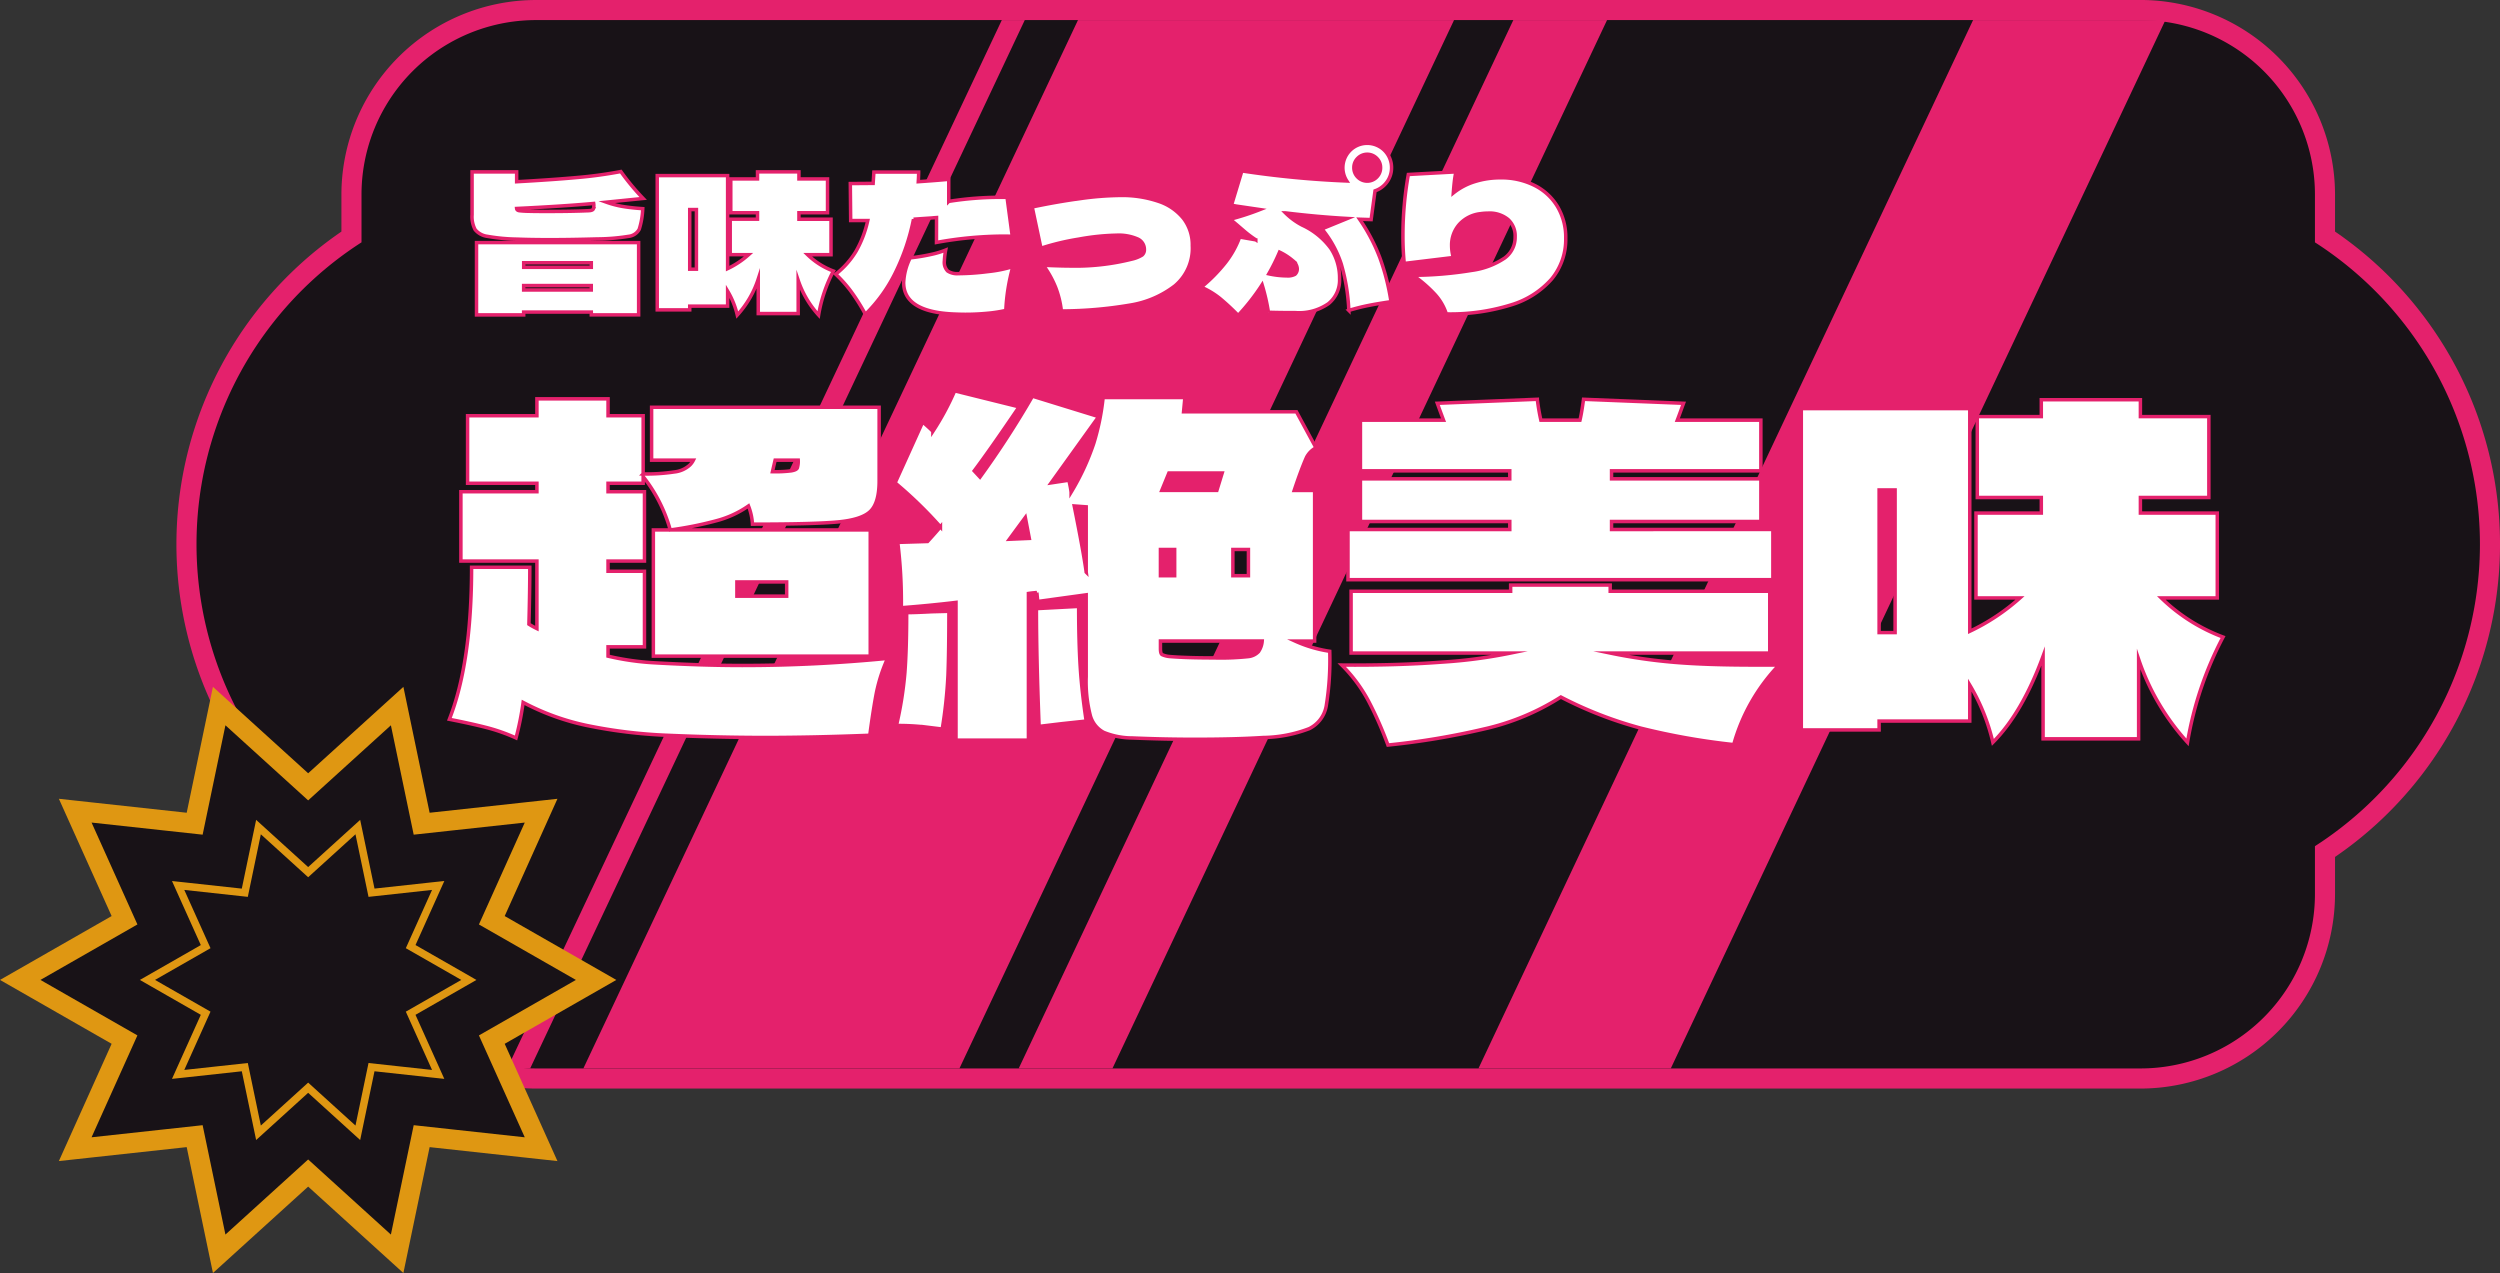 <svg xmlns="http://www.w3.org/2000/svg" width="358.486" height="182.542" viewBox="0 0 358.486 182.542">
  <rect x="0" y="0" width="358.486" height="182.542" fill="#333333" stroke="none"/>
  <g id="Super_Delicious" data-name="Super Delicious" transform="translate(-161.586 -402.296)">
    <path id="Path_339" data-name="Path 339" d="M161.605,385.529a26.488,26.488,0,0,1-26.458-26.458V353a52.878,52.878,0,0,1,0-88.144v-6.073a26.488,26.488,0,0,1,26.458-26.458H391.679a26.488,26.488,0,0,1,26.458,26.458v6.073a52.878,52.878,0,0,1,0,88.144v6.075a26.488,26.488,0,0,1-26.458,26.458Z" transform="translate(76.839 171.416)" fill="#181217"/>
    <path id="Path_340" data-name="Path 340" d="M392.117,234.2a25.018,25.018,0,0,1,25.019,25.019v6.852a51.44,51.44,0,0,1,0,86.586v6.854a25.018,25.018,0,0,1-25.019,25.018H162.044a25.018,25.018,0,0,1-25.019-25.018v-6.854a51.44,51.44,0,0,1,0-86.586v-6.852A25.018,25.018,0,0,1,162.044,234.2Zm0-2.879H162.044a27.93,27.93,0,0,0-27.9,27.9v5.308a54.317,54.317,0,0,0,0,89.675v5.309a27.929,27.929,0,0,0,27.9,27.9H392.117a27.929,27.929,0,0,0,27.9-27.9V354.2a54.317,54.317,0,0,0,0-89.675v-5.308a27.93,27.93,0,0,0-27.9-27.9" transform="translate(76.399 170.976)" fill="#e4216c"/>
    <path id="Path_444" data-name="Path 444" d="M204.948,383.649l70.925-150.328H221.946L151.021,383.649Z" transform="translate(94.215 171.855)" fill="#e4216c"/>
    <path id="Path_445" data-name="Path 445" d="M207.829,383.649l70.925-150.328H265.312L194.387,383.649Z" transform="translate(113.275 171.855)" fill="#e4216c"/>
    <path id="Path_446" data-name="Path 446" d="M267.764,383.649,338.69,233.321H311.11L240.185,383.649Z" transform="translate(133.404 171.855)" fill="#e4216c"/>
    <path id="Path_447" data-name="Path 447" d="M146.728,383.649l70.925-150.328H214.36L143.435,383.649Z" transform="translate(90.88 171.855)" fill="#e4216c"/>
    <path id="Path_448" data-name="Path 448" d="M179.671,309.286q10.384,0,20.839-1.019a23.444,23.444,0,0,0-1.594,4.907q-.445,2.3-.956,6.118-8.285.32-14.977.318-6.756,0-14.084-.318a70.949,70.949,0,0,1-11.5-1.4,34.628,34.628,0,0,1-9.147-3.314,41.36,41.36,0,0,1-1.019,5.1,25.914,25.914,0,0,0-4.365-1.53q-2.263-.572-5.194-1.146,3.185-8.1,3.187-21.8h8.348q0,3.312-.127,8.156a11.112,11.112,0,0,0,1.146.638V294.31h-10.9v-9.941h10.9v-1.211h-9.941V273.47h9.941v-2.421h10.2v2.421h5.035v8.349a26.656,26.656,0,0,0,4.461-.286,3.9,3.9,0,0,0,2.23-.989,2.654,2.654,0,0,0,.51-.7h-5.99V272.26H199.3v10.579q0,3.122-1.242,4.334t-4.684,1.529q-3.442.319-12.236.318a8.491,8.491,0,0,0-.573-2.611,14.433,14.433,0,0,1-4.524,2.1,51.27,51.27,0,0,1-6.691,1.339,21.777,21.777,0,0,0-3.888-7.647v.956h-5.035v1.211h5.225v9.941h-5.225v1.465h5.225V306.61h-5.225v1.337a38.153,38.153,0,0,0,6.692.956q6.882.384,12.556.383m18.354-1.339h-31.1v-18.1h31.1Zm-11.983-10.641h-7.137v2.038h7.137Zm-1.657-17.463L184,281.5a18.567,18.567,0,0,0,2.709-.128q.732-.125.861-.413a3.222,3.222,0,0,0,.128-1.116Z" transform="translate(88.348 188.438)" fill="#fff"/>
    <path id="Path_449" data-name="Path 449" d="M179.671,309.286q10.384,0,20.839-1.019a23.444,23.444,0,0,0-1.594,4.907q-.445,2.3-.956,6.118-8.285.32-14.977.318-6.756,0-14.084-.318a70.949,70.949,0,0,1-11.5-1.4,34.628,34.628,0,0,1-9.147-3.314,41.36,41.36,0,0,1-1.019,5.1,25.914,25.914,0,0,0-4.365-1.53q-2.263-.572-5.194-1.146,3.185-8.1,3.187-21.8h8.348q0,3.312-.127,8.156a11.112,11.112,0,0,0,1.146.638V294.31h-10.9v-9.941h10.9v-1.211h-9.941V273.47h9.941v-2.421h10.2v2.421h5.035v8.349a26.656,26.656,0,0,0,4.461-.286,3.9,3.9,0,0,0,2.23-.989,2.654,2.654,0,0,0,.51-.7h-5.99V272.26H199.3v10.579q0,3.122-1.242,4.334t-4.684,1.529q-3.442.319-12.236.318a8.491,8.491,0,0,0-.573-2.611,14.433,14.433,0,0,1-4.524,2.1,51.27,51.27,0,0,1-6.691,1.339,21.777,21.777,0,0,0-3.888-7.647v.956h-5.035v1.211h5.225v9.941h-5.225v1.465h5.225V306.61h-5.225v1.337a38.153,38.153,0,0,0,6.692.956Q174,309.287,179.671,309.286Zm18.354-1.339h-31.1v-18.1h31.1Zm-11.983-10.641h-7.137v2.038h7.137Zm-1.657-17.463L184,281.5a18.567,18.567,0,0,0,2.709-.128q.732-.125.861-.413a3.222,3.222,0,0,0,.128-1.116Z" transform="translate(88.348 188.438)" fill="none" stroke="#e4216c" stroke-miterlimit="10" stroke-width="0.5"/>
    <path id="Path_450" data-name="Path 450" d="M239.432,306.132A18.714,18.714,0,0,0,244.4,307.6a41.118,41.118,0,0,1-.51,7.87,4.5,4.5,0,0,1-2.421,3.219,19.107,19.107,0,0,1-6.629,1.274q-3.887.255-9.813.256-4.4,0-8.922-.191a10.915,10.915,0,0,1-4.111-.8,3.878,3.878,0,0,1-1.943-2.485,19.607,19.607,0,0,1-.574-5.512V299.5l-6.946.956-.128-1.273a10.709,10.709,0,0,0-1.211.125v21.031H190.808V300.587q-3.7.447-7.84.764a69.834,69.834,0,0,0-.51-9.367l4.27-.128q1.274-1.4,1.848-2.1a60.6,60.6,0,0,0-6.5-6.309l3.951-8.729c.595.508,1.083.956,1.465,1.337a38.826,38.826,0,0,0,3.124-5.8l9.24,2.295q-4.144,6.119-6.438,9.177l.829.892a134.628,134.628,0,0,0,7.52-11.6l9.5,2.932-6.82,9.5,2.549-.383q.255,1.149.318,1.722a35.3,35.3,0,0,0,3.25-7.009,34.49,34.49,0,0,0,1.339-6.566h11.725l-.19,2.04h16.187l2.8,5.162a3.329,3.329,0,0,0-1.339,1.339q-.764,1.719-1.785,4.779h2.932v21.6Zm-52.066-4.206,2.421-.063q0,5.735-.127,9.082a67.965,67.965,0,0,1-.829,7.805l-2.326-.286a35.326,35.326,0,0,0-4.238-.223,52.462,52.462,0,0,0,1.211-7.583q.255-3.377.256-8.6,1.207,0,3.632-.128m13.956-10.516-.573-3-2.295,3.124Zm7.074,9.751q0,5.1.223,8.666t.859,7.775l-3.567.383-3.187.383q-.382-9.877-.383-16.888Zm1.083-4.909v-9.367l-1.72-.127q1.339,6.689,1.72,9.494M222.162,293h-2.04v3.76h2.04Zm12.013,14.657a3.025,3.025,0,0,0,.541-1.529H220.123v1.084c0,.468.073.754.223.859a3.341,3.341,0,0,0,1.178.288q2.358.188,6.246.19a37.748,37.748,0,0,0,4.971-.19,2.348,2.348,0,0,0,1.435-.7m-12.842-25.619-1.019,2.486h7.9l.764-2.486ZM232.74,293h-2.231v3.76h2.231Z" transform="translate(107.864 188.088)" fill="#fff"/>
    <path id="Path_451" data-name="Path 451" d="M239.432,306.132A18.714,18.714,0,0,0,244.4,307.6a41.118,41.118,0,0,1-.51,7.87,4.5,4.5,0,0,1-2.421,3.219,19.107,19.107,0,0,1-6.629,1.274q-3.887.255-9.813.256-4.4,0-8.922-.191a10.915,10.915,0,0,1-4.111-.8,3.878,3.878,0,0,1-1.943-2.485,19.607,19.607,0,0,1-.574-5.512V299.5l-6.946.956-.128-1.273a10.709,10.709,0,0,0-1.211.125v21.031H190.808V300.587q-3.7.447-7.84.764a69.834,69.834,0,0,0-.51-9.367l4.27-.128q1.274-1.4,1.848-2.1a60.6,60.6,0,0,0-6.5-6.309l3.951-8.729c.595.508,1.083.956,1.465,1.337a38.826,38.826,0,0,0,3.124-5.8l9.24,2.295q-4.144,6.119-6.438,9.177l.829.892a134.628,134.628,0,0,0,7.52-11.6l9.5,2.932-6.82,9.5,2.549-.383q.255,1.149.318,1.722a35.3,35.3,0,0,0,3.25-7.009,34.49,34.49,0,0,0,1.339-6.566h11.725l-.19,2.04h16.187l2.8,5.162a3.329,3.329,0,0,0-1.339,1.339q-.764,1.719-1.785,4.779h2.932v21.6Zm-52.066-4.206,2.421-.063q0,5.735-.127,9.082a67.965,67.965,0,0,1-.829,7.805l-2.326-.286a35.326,35.326,0,0,0-4.238-.223,52.462,52.462,0,0,0,1.211-7.583q.255-3.377.256-8.6Q184.941,302.054,187.366,301.926Zm13.956-10.516-.573-3-2.295,3.124Zm7.074,9.751q0,5.1.223,8.666t.859,7.775l-3.567.383-3.187.383q-.382-9.877-.383-16.888Zm1.083-4.909v-9.367l-1.72-.127Q209.1,293.448,209.479,296.253ZM222.162,293h-2.04v3.76h2.04Zm12.013,14.657a3.025,3.025,0,0,0,.541-1.529H220.123v1.084c0,.468.073.754.223.859a3.341,3.341,0,0,0,1.178.288q2.358.188,6.246.19a37.748,37.748,0,0,0,4.971-.19A2.348,2.348,0,0,0,234.175,307.661Zm-12.842-25.619-1.019,2.486h7.9l.764-2.486ZM232.74,293h-2.231v3.76h2.231Z" transform="translate(107.864 188.088)" fill="none" stroke="#e4216c" stroke-miterlimit="10" stroke-width="0.5"/>
    <path id="Path_452" data-name="Path 452" d="M265.06,307.483a77.847,77.847,0,0,0,9.272,1.337q4.621.382,11.5.383h3.442a26.932,26.932,0,0,0-6.5,11.408,97.666,97.666,0,0,1-13.318-2.359,56.838,56.838,0,0,1-11.472-4.461,34.549,34.549,0,0,1-11.057,4.589,107.312,107.312,0,0,1-13.735,2.295,52.594,52.594,0,0,0-2.772-6.278,21.618,21.618,0,0,0-3.854-5.194q8.028.063,14.306-.415a71.068,71.068,0,0,0,9.91-1.306H227.906v-8.859h22.878v-.892H265.06v.892h22.878v8.859Zm23.325-17.718v7.2H227.46v-7.2h23.2v-1.147H229.245V282.5h21.413v-1.147H229.245v-7.265h11.916c-.128-.338-.265-.71-.415-1.114s-.308-.838-.478-1.306l14.339-.574a29.845,29.845,0,0,0,.511,2.994h5.607q.255-1.082.511-2.994l14.339.574q-.257.7-.478,1.306t-.416,1.114h11.983v7.265H265.252V282.5h21.413v6.118H265.252v1.147Z" transform="translate(127.42 188.457)" fill="#fff"/>
    <path id="Path_453" data-name="Path 453" d="M265.06,307.483a77.847,77.847,0,0,0,9.272,1.337q4.621.382,11.5.383h3.442a26.932,26.932,0,0,0-6.5,11.408,97.666,97.666,0,0,1-13.318-2.359,56.838,56.838,0,0,1-11.472-4.461,34.549,34.549,0,0,1-11.057,4.589,107.312,107.312,0,0,1-13.735,2.295,52.594,52.594,0,0,0-2.772-6.278,21.618,21.618,0,0,0-3.854-5.194q8.028.063,14.306-.415a71.068,71.068,0,0,0,9.91-1.306H227.906v-8.859h22.878v-.892H265.06v.892h22.878v8.859Zm23.325-17.718v7.2H227.46v-7.2h23.2v-1.147H229.245V282.5h21.413v-1.147H229.245v-7.265h11.916c-.128-.338-.265-.71-.415-1.114s-.308-.838-.478-1.306l14.339-.574a29.845,29.845,0,0,0,.511,2.994h5.607q.255-1.082.511-2.994l14.339.574q-.257.7-.478,1.306t-.416,1.114h11.983v7.265H265.252V282.5h21.413v6.118H265.252v1.147Z" transform="translate(127.42 188.457)" fill="none" stroke="#e4216c" stroke-miterlimit="10" stroke-width="0.5"/>
    <path id="Path_454" data-name="Path 454" d="M327.724,320.272a33.652,33.652,0,0,1-7.01-11.916v11.407h-13.7V307.909q-3,8.158-7.2,12.363a28.65,28.65,0,0,0-3.315-8.22v5.161h-13v1.275H272.344V272.412H296.5v31.929a29.964,29.964,0,0,0,7.2-4.779h-6.309V287.389h9.368v-2.231H297.58v-11.6h9.177v-2.421h14.211v2.421h9.815v11.6h-9.815v2.231h11.025v12.173h-8.03a25.516,25.516,0,0,0,8.857,5.607,50.03,50.03,0,0,0-5.1,15.1M283.5,304.532h2.295V284.075H283.5Z" transform="translate(147.539 188.477)" fill="#fff"/>
    <path id="Path_455" data-name="Path 455" d="M327.724,320.272a33.652,33.652,0,0,1-7.01-11.916v11.407h-13.7V307.909q-3,8.158-7.2,12.363a28.65,28.65,0,0,0-3.315-8.22v5.161h-13v1.275H272.344V272.412H296.5v31.929a29.964,29.964,0,0,0,7.2-4.779h-6.309V287.389h9.368v-2.231H297.58v-11.6h9.177v-2.421h14.211v2.421h9.815v11.6h-9.815v2.231h11.025v12.173h-8.03a25.516,25.516,0,0,0,8.857,5.607A50.03,50.03,0,0,0,327.724,320.272ZM283.5,304.532h2.295V284.075H283.5Z" transform="translate(147.539 188.477)" fill="none" stroke="#e4216c" stroke-miterlimit="10" stroke-width="0.5"/>
    <path id="Path_456" data-name="Path 456" d="M119.94,363.325l-17.127,1.867,7.07-15.712-14.957-8.558,14.957-8.555-7.07-15.714,17.127,1.869,3.515-16.868,12.76,11.58,12.76-11.58,3.515,16.868,17.129-1.869-7.07,15.714,14.955,8.555L162.55,349.48l7.07,15.712-17.129-1.867-3.515,16.867-12.76-11.58-12.76,11.58Z" transform="translate(69.559 201.889)" fill="#181217"/>
    <path id="Path_457" data-name="Path 457" d="M148.964,305.251l3.269,15.684L168.16,319.2l-6.574,14.61,13.906,7.955-13.906,7.956,6.574,14.61-15.925-1.738-3.271,15.685L137.1,367.509l-11.863,10.768-3.269-15.684-15.927,1.736,6.574-14.61L98.71,341.764l13.906-7.955-6.574-14.61,15.927,1.736,3.269-15.684L137.1,316.019Zm1.792-5.513-3.727,3.381-9.928,9.011-9.928-9.011-3.727-3.381-1.026,4.926-2.737,13.126-13.329-1.454-5-.546,2.064,4.589,5.5,12.227-11.637,6.658-4.369,2.5,4.369,2.5,11.637,6.659-5.5,12.227-2.064,4.589,5-.546,13.329-1.454,2.737,13.126,1.028,4.926,3.725-3.381L137.1,371.4l9.928,9.011,3.727,3.381,1.026-4.926,2.737-13.126,13.329,1.454,5,.546-2.064-4.589-5.5-12.227,11.639-6.659,4.368-2.5-4.368-2.5-11.639-6.658,5.5-12.227,2.064-4.589-5,.546-13.329,1.454-2.737-13.126Z" transform="translate(68.674 201.048)" fill="#df9712"/>
    <path id="Path_458" data-name="Path 458" d="M130.644,351.078l-7.12,6.461-1.964-9.412L112,349.169l3.946-8.768-8.348-4.776,8.348-4.775L112,322.079l9.558,1.044,1.964-9.413,7.12,6.461,7.121-6.462,1.964,9.414,9.558-1.044-3.946,8.771,8.348,4.775-8.348,4.776,3.946,8.768-9.558-1.042-1.964,9.413Z" transform="translate(75.13 207.188)" fill="#181217"/>
    <path id="Path_459" data-name="Path 459" d="M137.762,315.056l1.87,8.973,9.108-.995-3.759,8.356,7.953,4.549-7.953,4.552,3.759,8.355-9.108-.992-1.87,8.968-6.786-6.158-6.785,6.157-1.868-8.967-9.109.992,3.76-8.355-7.955-4.552,7.955-4.549-3.76-8.356,9.109.995,1.868-8.971,6.785,6.158Zm.672-2.067-1.4,1.268-6.06,5.5-6.058-5.5-1.4-1.268-.386,1.847-1.67,8.011-8.133-.887-1.876-.2.773,1.72,3.358,7.463-7.1,4.062-1.638.937,1.638.937,7.1,4.065-3.358,7.461-.773,1.722,1.876-.2,8.133-.887,1.67,8.008.386,1.848,1.4-1.268,6.058-5.5,6.06,5.5,1.4,1.27.384-1.848,1.67-8.01,8.135.887,1.876.2-.774-1.722-3.357-7.461,7.1-4.065,1.637-.937L153.471,335l-7.1-4.062,3.357-7.463.774-1.72-1.876.2-8.135.887-1.67-8.012Z" transform="translate(74.798 206.872)" fill="#df9712"/>
    <path id="Path_460" data-name="Path 460" d="M159.189,252.8a13.975,13.975,0,0,0,2.4.626c.8.132,1.74.236,2.823.307a11.239,11.239,0,0,1-.507,2.955,1.957,1.957,0,0,1-1.519,1.012,29.028,29.028,0,0,1-4.526.373q-3.783.106-6.711.107-2.9,0-4.74-.079a26.4,26.4,0,0,1-4.275-.4,2.715,2.715,0,0,1-1.758-.959,3.978,3.978,0,0,1-.439-2.131v-6.151h6.391v1.411q5.247-.291,8.748-.612a60.784,60.784,0,0,0,6.193-.852,34.025,34.025,0,0,0,3.2,3.861Zm-11.852,16.166h-6.764V258.6h23.248v10.36h-6.789v-.4h-9.7Zm9.335-14.941q.544-.026.652-.253a1.69,1.69,0,0,0,.053-.785q-4.422.4-11.053.718c.019.177.147.285.387.32a13.383,13.383,0,0,0,1.37.081q.745.026,2.557.026,3.17,0,5.326-.079c.108,0,.343-.009.707-.027m.36,7.457h-9.694v.665h9.694Zm-9.7,3.916h9.694v-.639h-9.694Z" transform="translate(89.342 178.485)" fill="#fff"/>
    <path id="Path_461" data-name="Path 461" d="M159.189,252.8a13.975,13.975,0,0,0,2.4.626c.8.132,1.74.236,2.823.307a11.239,11.239,0,0,1-.507,2.955,1.957,1.957,0,0,1-1.519,1.012,29.028,29.028,0,0,1-4.526.373q-3.783.106-6.711.107-2.9,0-4.74-.079a26.4,26.4,0,0,1-4.275-.4,2.715,2.715,0,0,1-1.758-.959,3.978,3.978,0,0,1-.439-2.131v-6.151h6.391v1.411q5.247-.291,8.748-.612a60.784,60.784,0,0,0,6.193-.852,34.025,34.025,0,0,0,3.2,3.861Zm-11.852,16.166h-6.764V258.6h23.248v10.36h-6.789v-.4h-9.7Zm9.335-14.941q.544-.026.652-.253a1.69,1.69,0,0,0,.053-.785q-4.422.4-11.053.718c.019.177.147.285.387.32a13.383,13.383,0,0,0,1.37.081q.745.026,2.557.026,3.17,0,5.326-.079C156.074,254.049,156.309,254.04,156.673,254.021Zm.36,7.457h-9.694v.665h9.694Zm-9.7,3.916h9.694v-.639h-9.694Z" transform="translate(89.342 178.485)" fill="none" stroke="#e4216c" stroke-miterlimit="10" stroke-width="0.5"/>
    <path id="Path_462" data-name="Path 462" d="M181.521,268.972a14.068,14.068,0,0,1-2.929-4.979v4.766h-5.726v-4.953a14.141,14.141,0,0,1-3.007,5.166,12,12,0,0,0-1.386-3.435v2.156h-5.433v.533h-4.66V248.973h10.093v13.342a12.49,12.49,0,0,0,3.009-2h-2.636V255.23h3.914V254.3h-3.833v-4.847h3.833V248.44H178.7v1.012h4.1V254.3h-4.1v.931H183.3v5.087h-3.356a10.679,10.679,0,0,0,3.7,2.344,20.854,20.854,0,0,0-2.132,6.311m-18.482-6.577H164v-8.548h-.959Z" transform="translate(97.449 178.501)" fill="#fff"/>
    <path id="Path_463" data-name="Path 463" d="M181.521,268.972a14.068,14.068,0,0,1-2.929-4.979v4.766h-5.726v-4.953a14.141,14.141,0,0,1-3.007,5.166,12,12,0,0,0-1.386-3.435v2.156h-5.433v.533h-4.66V248.973h10.093v13.342a12.49,12.49,0,0,0,3.009-2h-2.636V255.23h3.914V254.3h-3.833v-4.847h3.833V248.44H178.7v1.012h4.1V254.3h-4.1v.931H183.3v5.087h-3.356a10.679,10.679,0,0,0,3.7,2.344A20.854,20.854,0,0,0,181.521,268.972Zm-18.482-6.577H164v-8.548h-.959Z" transform="translate(97.449 178.501)" fill="none" stroke="#e4216c" stroke-miterlimit="10" stroke-width="0.5"/>
    <path id="Path_464" data-name="Path 464" d="M190.617,254.983l-3.3.239a30.826,30.826,0,0,1-2.6,7.67,21.761,21.761,0,0,1-4.3,5.965,27.193,27.193,0,0,0-2.132-3.381,18.491,18.491,0,0,0-2.129-2.371,12.071,12.071,0,0,0,2.9-3.262,15.545,15.545,0,0,0,1.7-4.434h-2.45l-.053-5.3,3.276-.026.105-1.625h6.419q0,.479-.053,1.385,2.716-.186,4.368-.345v3.168a47.018,47.018,0,0,1,7.4-.586h.959l.747,5.593q-.453-.026-1.385-.026a54.655,54.655,0,0,0-9.482.905Zm7.365,7.749a18.513,18.513,0,0,0,3.582-.718,28.107,28.107,0,0,0-1.012,6.285,19.591,19.591,0,0,1-2.663.412q-1.544.147-3.142.147c-.479,0-1.111-.017-1.892-.053q-6.949-.371-6.951-4.5a8.7,8.7,0,0,1,.933-3.543,27.305,27.305,0,0,0,3-.492,12.775,12.775,0,0,0,2.09-.626,11.084,11.084,0,0,0-.187,1.572,1.748,1.748,0,0,0,.479,1.438,2.474,2.474,0,0,0,1.519.373,34.678,34.678,0,0,0,4.248-.294" transform="translate(105.263 178.509)" fill="#fff"/>
    <path id="Path_465" data-name="Path 465" d="M190.617,254.983l-3.3.239a30.826,30.826,0,0,1-2.6,7.67,21.761,21.761,0,0,1-4.3,5.965,27.193,27.193,0,0,0-2.132-3.381,18.491,18.491,0,0,0-2.129-2.371,12.071,12.071,0,0,0,2.9-3.262,15.545,15.545,0,0,0,1.7-4.434h-2.45l-.053-5.3,3.276-.026.105-1.625h6.419q0,.479-.053,1.385,2.716-.186,4.368-.345v3.168a47.018,47.018,0,0,1,7.4-.586h.959l.747,5.593q-.453-.026-1.385-.026a54.655,54.655,0,0,0-9.482.905Zm7.365,7.749a18.513,18.513,0,0,0,3.582-.718,28.107,28.107,0,0,0-1.012,6.285,19.591,19.591,0,0,1-2.663.412q-1.544.147-3.142.147c-.479,0-1.111-.017-1.892-.053q-6.949-.371-6.951-4.5a8.7,8.7,0,0,1,.933-3.543,27.305,27.305,0,0,0,3-.492,12.775,12.775,0,0,0,2.09-.626,11.084,11.084,0,0,0-.187,1.572,1.748,1.748,0,0,0,.479,1.438,2.474,2.474,0,0,0,1.519.373A34.678,34.678,0,0,0,197.982,262.732Z" transform="translate(105.263 178.509)" fill="none" stroke="#e4216c" stroke-miterlimit="10" stroke-width="0.5"/>
    <path id="Path_466" data-name="Path 466" d="M199.086,263.958a14.634,14.634,0,0,0-1.759-3.155q2.665.106,3.782.107a33.235,33.235,0,0,0,8.9-.986,4.762,4.762,0,0,0,1.477-.586.989.989,0,0,0,.334-.825,1.632,1.632,0,0,0-1.026-1.506,6.757,6.757,0,0,0-2.97-.518,33.218,33.218,0,0,0-5.378.559,35.967,35.967,0,0,0-5.46,1.306l-1.251-5.912q3.673-.773,6.963-1.212a43.474,43.474,0,0,1,5.606-.439,16.267,16.267,0,0,1,5.58.852,7.648,7.648,0,0,1,3.57,2.476,6.193,6.193,0,0,1,1.237,3.862,7.026,7.026,0,0,1-2.489,5.765,14.209,14.209,0,0,1-6.538,2.783,59.2,59.2,0,0,1-9.747.826,13.5,13.5,0,0,0-.825-3.4" transform="translate(113.865 179.533)" fill="#fff"/>
    <path id="Path_467" data-name="Path 467" d="M199.086,263.958a14.634,14.634,0,0,0-1.759-3.155q2.665.106,3.782.107a33.235,33.235,0,0,0,8.9-.986,4.762,4.762,0,0,0,1.477-.586.989.989,0,0,0,.334-.825,1.632,1.632,0,0,0-1.026-1.506,6.757,6.757,0,0,0-2.97-.518,33.218,33.218,0,0,0-5.378.559,35.967,35.967,0,0,0-5.46,1.306l-1.251-5.912q3.673-.773,6.963-1.212a43.474,43.474,0,0,1,5.606-.439,16.267,16.267,0,0,1,5.58.852,7.648,7.648,0,0,1,3.57,2.476,6.193,6.193,0,0,1,1.237,3.862,7.026,7.026,0,0,1-2.489,5.765,14.209,14.209,0,0,1-6.538,2.783,59.2,59.2,0,0,1-9.747.826A13.5,13.5,0,0,0,199.086,263.958Z" transform="translate(113.865 179.533)" fill="none" stroke="#e4216c" stroke-miterlimit="10" stroke-width="0.5"/>
    <path id="Path_468" data-name="Path 468" d="M236.932,256.536l-1.65-.053a26.234,26.234,0,0,1,2.9,5.513,32.487,32.487,0,0,1,1.6,6.311q-2,.294-3.317.56t-2.731.692a27.959,27.959,0,0,0-1.078-6.632,15.329,15.329,0,0,0-2.783-5.06l3.649-1.491q-4.288-.24-8.869-.8a9.943,9.943,0,0,0,2.4,1.758,10.51,10.51,0,0,1,4.129,3.368,7.76,7.76,0,0,1,1.225,4.329,4.339,4.339,0,0,1-1.585,3.554,7.354,7.354,0,0,1-4.727,1.293q-2.371,0-3.888-.053a29.1,29.1,0,0,0-.905-3.941,30.737,30.737,0,0,1-3.436,4.393,33.557,33.557,0,0,0-2.621-2.437,11.654,11.654,0,0,0-2.678-1.611,23.006,23.006,0,0,0,3.475-3.528,13.543,13.543,0,0,0,2.037-3.662l2.318.4a15.422,15.422,0,0,1-1.638-1.225q-.812-.693-1.025-.88l-1.012-.852a37.62,37.62,0,0,0,4.261-1.385l-3.436-.505a5.775,5.775,0,0,0-.638-.108l1.49-4.926A137.179,137.179,0,0,0,233.444,251a3.507,3.507,0,0,1,1.185-4.94,3.5,3.5,0,0,1,3.488,0,3.4,3.4,0,0,1,1.28,1.278,3.447,3.447,0,0,1,.465,1.745,3.41,3.41,0,0,1-.652,2.05,3.487,3.487,0,0,1-1.717,1.28Zm-11.238,5.886a8.621,8.621,0,0,0-1.89-1.225,29.516,29.516,0,0,1-1.545,3.115,12.5,12.5,0,0,0,2.584.294,2.162,2.162,0,0,0,1.17-.226,1.031,1.031,0,0,0,.321-.892,1.587,1.587,0,0,0-.641-1.065m9.322-14.687a1.858,1.858,0,0,0-.56,1.345,1.889,1.889,0,0,0,.56,1.372,1.9,1.9,0,0,0,2.716,0,1.893,1.893,0,0,0,.559-1.372,1.862,1.862,0,0,0-.559-1.345,1.9,1.9,0,0,0-2.716,0" transform="translate(121.265 177.249)" fill="#fff"/>
    <path id="Path_469" data-name="Path 469" d="M236.932,256.536l-1.65-.053a26.234,26.234,0,0,1,2.9,5.513,32.487,32.487,0,0,1,1.6,6.311q-2,.294-3.317.56t-2.731.692a27.959,27.959,0,0,0-1.078-6.632,15.329,15.329,0,0,0-2.783-5.06l3.649-1.491q-4.288-.24-8.869-.8a9.943,9.943,0,0,0,2.4,1.758,10.51,10.51,0,0,1,4.129,3.368,7.76,7.76,0,0,1,1.225,4.329,4.339,4.339,0,0,1-1.585,3.554,7.354,7.354,0,0,1-4.727,1.293q-2.371,0-3.888-.053a29.1,29.1,0,0,0-.905-3.941,30.737,30.737,0,0,1-3.436,4.393,33.557,33.557,0,0,0-2.621-2.437,11.654,11.654,0,0,0-2.678-1.611,23.006,23.006,0,0,0,3.475-3.528,13.543,13.543,0,0,0,2.037-3.662l2.318.4a15.422,15.422,0,0,1-1.638-1.225q-.812-.693-1.025-.88l-1.012-.852a37.62,37.62,0,0,0,4.261-1.385l-3.436-.505a5.775,5.775,0,0,0-.638-.108l1.49-4.926A137.179,137.179,0,0,0,233.444,251a3.507,3.507,0,0,1,1.185-4.94,3.5,3.5,0,0,1,3.488,0,3.4,3.4,0,0,1,1.28,1.278,3.447,3.447,0,0,1,.465,1.745,3.41,3.41,0,0,1-.652,2.05,3.487,3.487,0,0,1-1.717,1.28Zm-11.238,5.886a8.621,8.621,0,0,0-1.89-1.225,29.516,29.516,0,0,1-1.545,3.115,12.5,12.5,0,0,0,2.584.294,2.162,2.162,0,0,0,1.17-.226,1.031,1.031,0,0,0,.321-.892A1.587,1.587,0,0,0,225.693,262.422Zm9.322-14.687a1.858,1.858,0,0,0-.56,1.345,1.889,1.889,0,0,0,.56,1.372,1.9,1.9,0,0,0,2.716,0,1.893,1.893,0,0,0,.559-1.372,1.862,1.862,0,0,0-.559-1.345,1.9,1.9,0,0,0-2.716,0Z" transform="translate(121.265 177.249)" fill="none" stroke="#e4216c" stroke-miterlimit="10" stroke-width="0.5"/>
    <path id="Path_470" data-name="Path 470" d="M251.53,250.383a8.027,8.027,0,0,1,3.3,3.05A8.607,8.607,0,0,1,256,257.947a8.889,8.889,0,0,1-2.01,5.846,12.538,12.538,0,0,1-5.857,3.728,29.268,29.268,0,0,1-9.255,1.291,7.645,7.645,0,0,0-1.6-2.77,19.086,19.086,0,0,0-3.2-2.77,53.818,53.818,0,0,0,8.441-.705,11.111,11.111,0,0,0,4.726-1.771,3.67,3.67,0,0,0,1.5-3.036,3.168,3.168,0,0,0-1.024-2.5,4.136,4.136,0,0,0-2.836-.905,7.708,7.708,0,0,0-1.093.079,4.805,4.805,0,0,0-3.037,1.519,4.475,4.475,0,0,0-1.119,3.089,6.319,6.319,0,0,0,.242,1.677l-7.034.852a39.447,39.447,0,0,1-.186-4.048,49.847,49.847,0,0,1,.772-8.708l6.819-.373c-.089.443-.161.888-.214,1.332s-.105,1.012-.157,1.7a9.2,9.2,0,0,1,3.049-1.625,12.1,12.1,0,0,1,3.714-.559,10.549,10.549,0,0,1,4.874,1.091" transform="translate(130.103 178.501)" fill="#fff"/>
    <path id="Path_471" data-name="Path 471" d="M251.53,250.383a8.027,8.027,0,0,1,3.3,3.05A8.607,8.607,0,0,1,256,257.947a8.889,8.889,0,0,1-2.01,5.846,12.538,12.538,0,0,1-5.857,3.728,29.268,29.268,0,0,1-9.255,1.291,7.645,7.645,0,0,0-1.6-2.77,19.086,19.086,0,0,0-3.2-2.77,53.818,53.818,0,0,0,8.441-.705,11.111,11.111,0,0,0,4.726-1.771,3.67,3.67,0,0,0,1.5-3.036,3.168,3.168,0,0,0-1.024-2.5,4.136,4.136,0,0,0-2.836-.905,7.708,7.708,0,0,0-1.093.079,4.805,4.805,0,0,0-3.037,1.519,4.475,4.475,0,0,0-1.119,3.089,6.319,6.319,0,0,0,.242,1.677l-7.034.852a39.447,39.447,0,0,1-.186-4.048,49.847,49.847,0,0,1,.772-8.708l6.819-.373c-.089.443-.161.888-.214,1.332s-.105,1.012-.157,1.7a9.2,9.2,0,0,1,3.049-1.625,12.1,12.1,0,0,1,3.714-.559A10.549,10.549,0,0,1,251.53,250.383Z" transform="translate(130.103 178.501)" fill="none" stroke="#e4216c" stroke-miterlimit="10" stroke-width="0.5"/>
  </g>
</svg>
